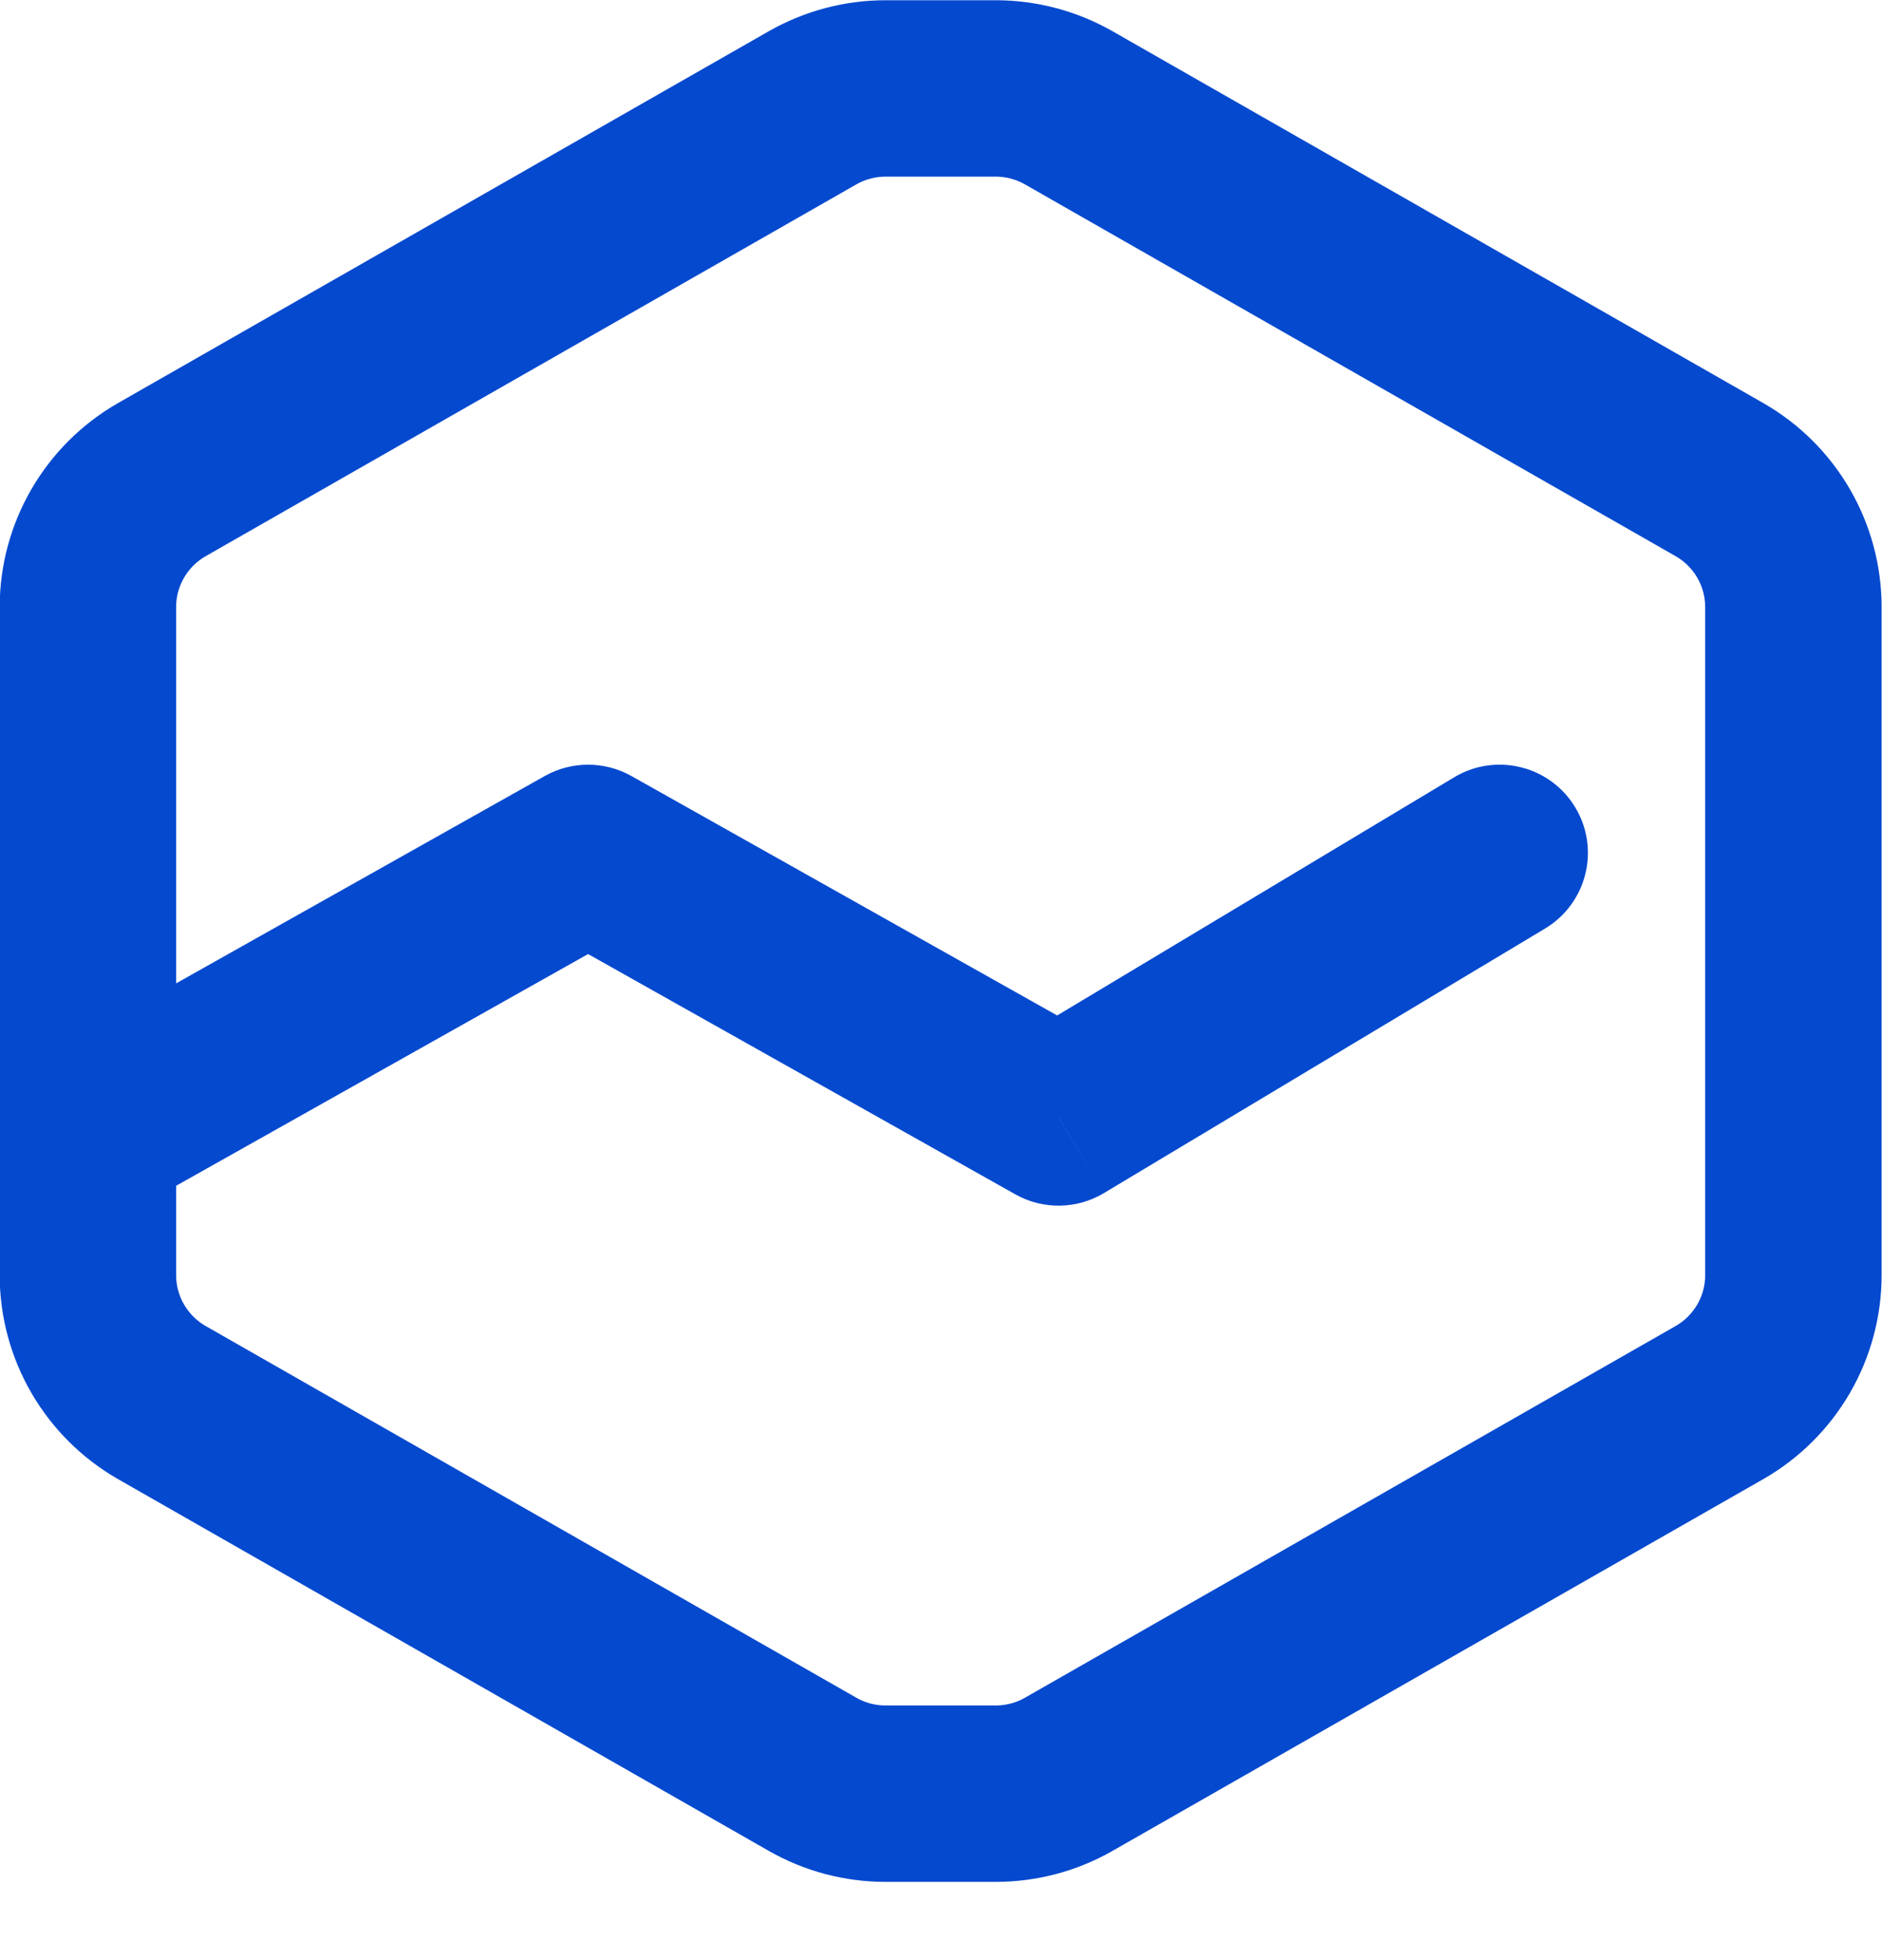 <svg width="24" height="25" viewBox="0 0 24 25" fill="none" xmlns="http://www.w3.org/2000/svg">
  <g clip-path="url(#clip0_1021_5909)">
    <path
      d="M10.362 22.63L2.066 17.89C1.482 17.556 1.121 16.935 1.121 16.262V7.744C1.121 7.071 1.482 6.45 2.066 6.116L10.362 1.375C10.645 1.214 10.966 1.128 11.292 1.128H12.699C13.025 1.128 13.346 1.214 13.629 1.375L21.925 6.116C22.51 6.45 22.87 7.071 22.87 7.744V16.262C22.87 16.935 22.51 17.556 21.925 17.89L13.629 22.63C13.346 22.792 13.025 22.877 12.699 22.877H11.292C10.966 22.877 10.645 22.792 10.362 22.63Z"
      stroke="#0549CF" stroke-width="2.25" />
    <path
      d="M0.948 13.272C0.407 13.577 0.215 14.263 0.519 14.804C0.824 15.346 1.51 15.538 2.052 15.233L0.948 13.272ZM7.5 10.878L8.051 9.897C7.709 9.705 7.291 9.705 6.948 9.897L7.5 10.878ZM13.499 14.253L12.948 15.233C13.3 15.431 13.732 15.425 14.078 15.217L13.499 14.253ZM19.703 11.843C20.236 11.523 20.409 10.832 20.089 10.299C19.769 9.766 19.078 9.594 18.545 9.913L19.703 11.843ZM2.052 15.233L8.051 11.858L6.948 9.897L0.948 13.272L2.052 15.233ZM6.948 11.858L12.948 15.233L14.051 13.272L8.051 9.897L6.948 11.858ZM14.078 15.217L19.703 11.843L18.545 9.913L12.921 13.288L14.078 15.217Z"
      fill="#0549CF" />
  </g>
  <defs>
    <clipPath id="clip0_1021_5909">
      <rect width="23.999" height="23.999" fill="white" transform="translate(0 0.003)" />
    </clipPath>
  </defs>
</svg>